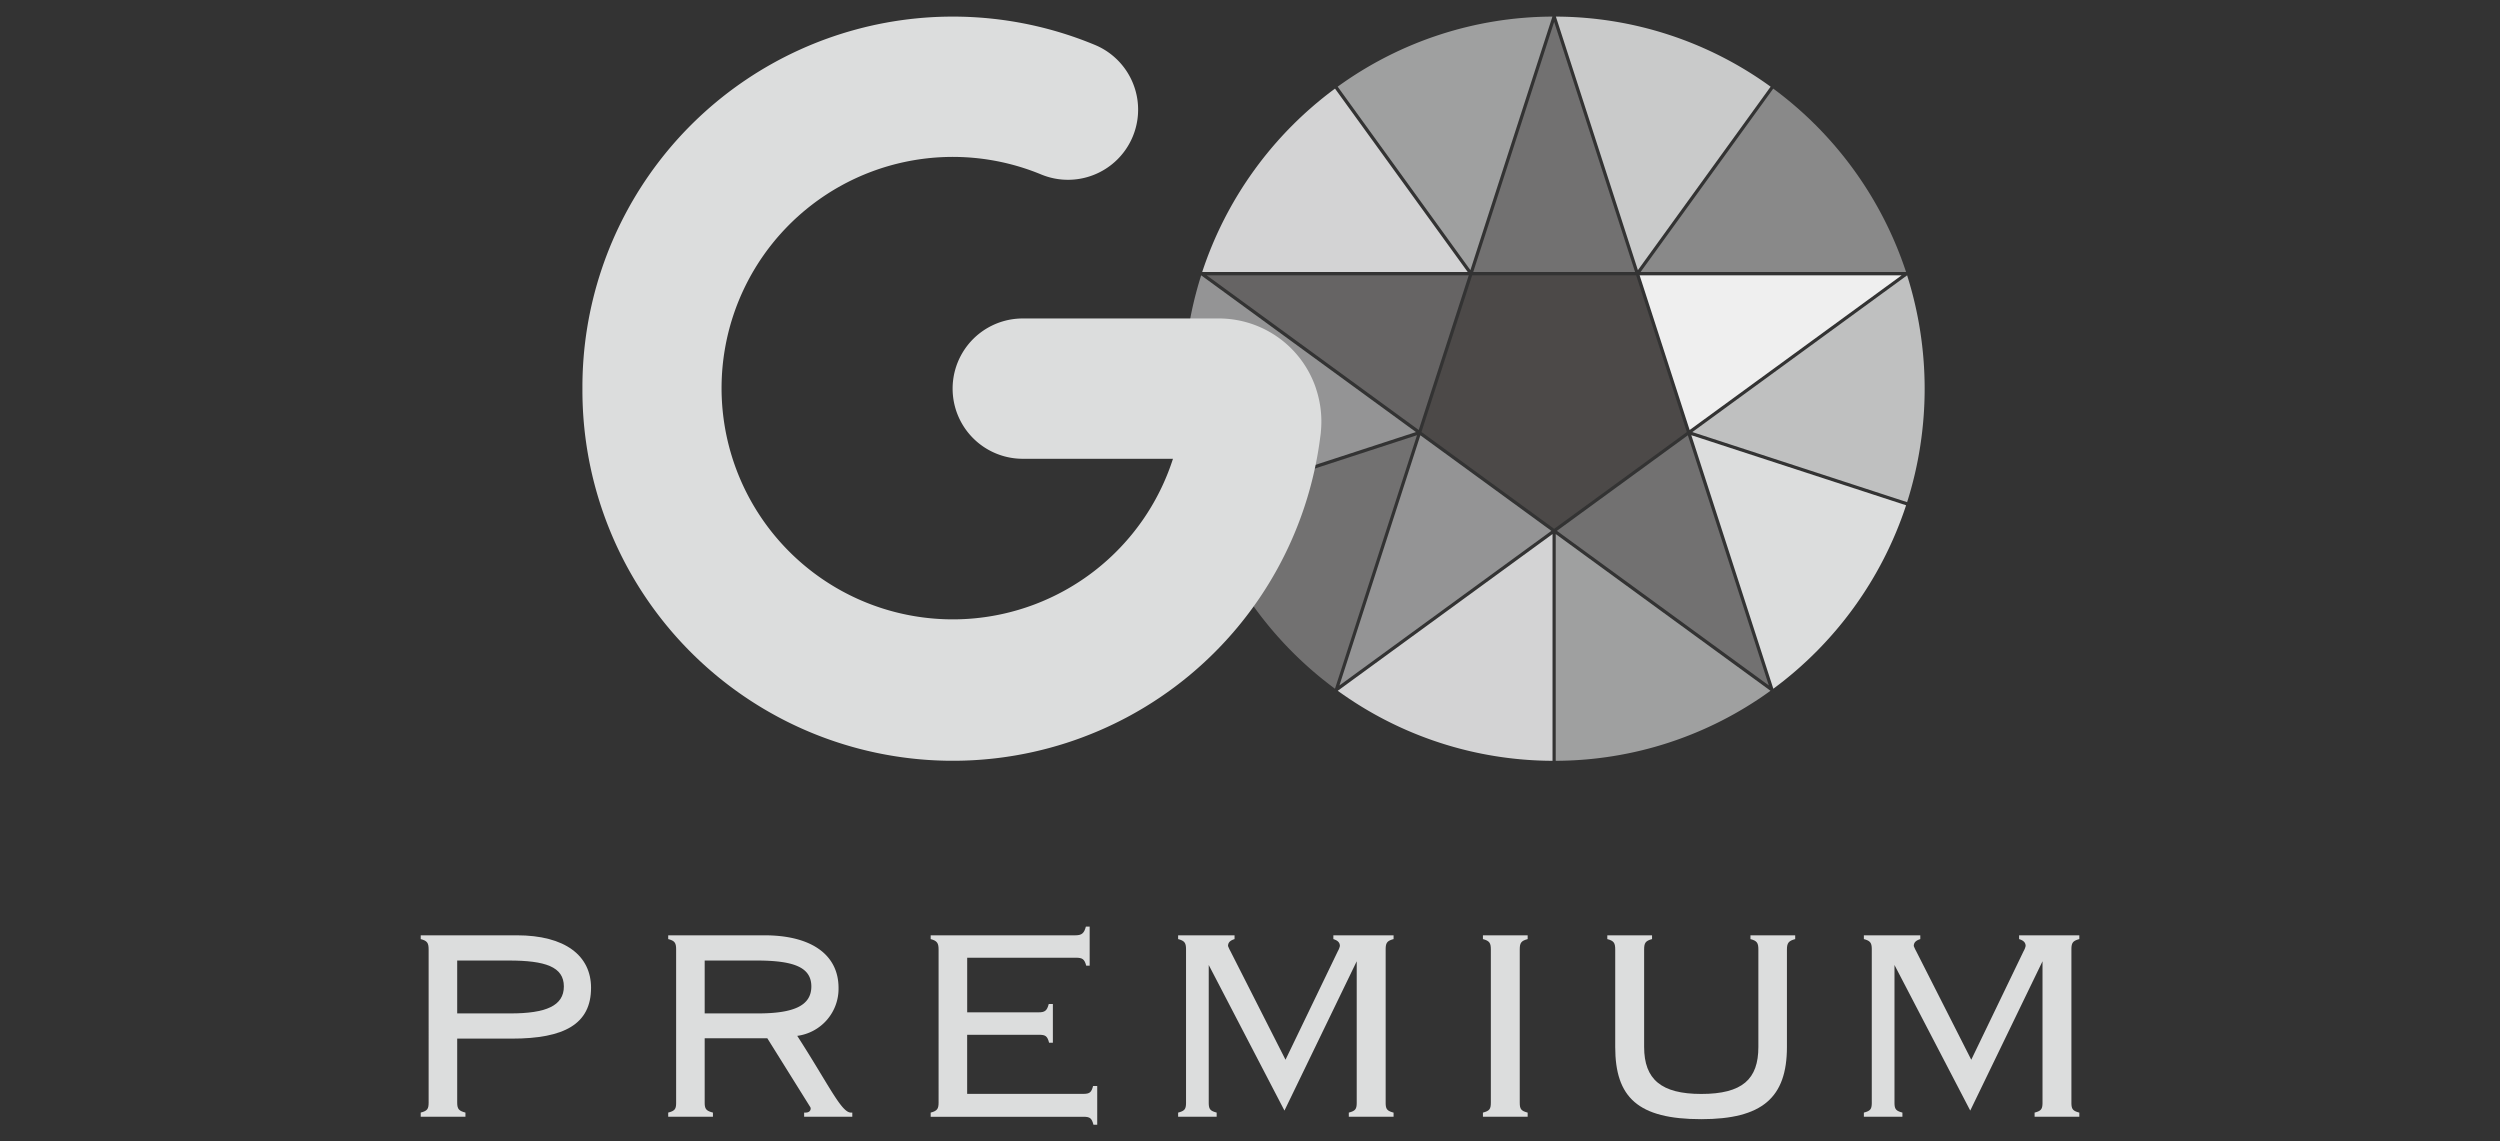<svg xmlns="http://www.w3.org/2000/svg" xmlns:xlink="http://www.w3.org/1999/xlink" width="230" height="105" viewBox="0 0 230 105">
  <rect x="0" y="0" width="230" height="105" fill="#333333" stroke="none"/>
  <defs>
    <clipPath id="clip-path">
      <rect id="長方形_22353" data-name="長方形 22353" width="230" height="105" transform="translate(-63)" fill="#fff" stroke="#707070" stroke-width="1"/>
    </clipPath>
    <clipPath id="clip-path-2">
      <rect id="長方形_22352" data-name="長方形 22352" width="152.589" height="101.945" fill="none"/>
    </clipPath>
  </defs>
  <g id="マスクグループ_31" data-name="マスクグループ 31" transform="translate(63)" clip-path="url(#clip-path)">
    <g id="グループ_26415" data-name="グループ 26415" transform="translate(-24.294 1.527)">
      <g id="グループ_26414" data-name="グループ 26414" clip-path="url(#clip-path-2)">
        <path id="パス_177" data-name="パス 177" d="M15.67,184.5c0,3.339-2.469,4.674-7.281,4.674H3.356v5.883c0,.6.158.763.759.922v.382H0v-.382c.6-.159.728-.318.728-.922V180.973c0-.6-.127-.8-.728-.954v-.35H8.833c4.463,0,6.838,1.876,6.838,4.833M3.356,181.99v4.865H8.262c3.261,0,4.907-.7,4.907-2.48,0-1.813-1.71-2.385-5.065-2.385Z" transform="translate(0 -95.148)" fill="#dcdddd"/>
        <path id="パス_178" data-name="パス 178" d="M64.282,184.5a4.372,4.372,0,0,1-3.8,4.42c2.912,4.515,4.052,7.059,4.939,7.059h.126v.382H61.117v-.382h.126c.317,0,.475-.159.475-.382,0-.1-.064-.159-.158-.318l-3.831-6.137H51.967v5.914c0,.572.126.763.759.922v.382H48.611v-.382c.633-.159.729-.35.729-.922V180.973c0-.6-.127-.8-.729-.954v-.35h8.833c4.464,0,6.838,1.876,6.838,4.833M51.967,181.99v4.865h4.906c3.261,0,4.907-.7,4.907-2.48,0-1.813-1.71-2.385-5.065-2.385Z" transform="translate(-25.842 -95.148)" fill="#dcdddd"/>
        <path id="パス_179" data-name="パス 179" d="M115.107,192.637h.38V196.2h-.348c-.158-.6-.316-.731-.918-.731H100.164v-.382c.6-.159.728-.35.728-.922V180.078c0-.573-.127-.8-.728-.954v-.35h13.329c.57,0,.792-.191.95-.8h.348v3.593h-.317c-.158-.6-.348-.731-.95-.731h-10v5.024h6.585c.57,0,.76-.159.918-.764h.38v3.561h-.348c-.158-.6-.316-.731-.918-.731H103.52v5.437h10.669c.6,0,.76-.127.918-.731" transform="translate(-53.248 -94.253)" fill="#dcdddd"/>
        <path id="パス_180" data-name="パス 180" d="M152.313,195.98v.382h-3.546v-.382c.6-.159.728-.318.728-.922V180.972c0-.6-.126-.795-.728-.954v-.35h5.192v.35c-.412.128-.6.318-.6.637a3.831,3.831,0,0,0,.222.477l5.066,9.984,4.812-9.984a1.689,1.689,0,0,0,.19-.477c0-.318-.19-.509-.6-.637v-.35h5.54v.35c-.6.159-.728.35-.728.954v14.086c0,.6.126.763.728.922v.382H164.47v-.382c.6-.159.728-.318.728-.922v-13l-6.648,13.736L151.584,182.4v12.655c0,.6.127.763.728.922" transform="translate(-79.086 -95.147)" fill="#dcdddd"/>
        <path id="パス_181" data-name="パス 181" d="M208.637,195.98c.6-.159.728-.318.728-.922V180.972c0-.6-.126-.795-.728-.954v-.35h4.115v.35c-.6.159-.728.35-.728.954v14.086c0,.6.126.763.728.922v.382h-4.115Z" transform="translate(-110.913 -95.147)" fill="#dcdddd"/>
        <path id="パス_182" data-name="パス 182" d="M233.8,180.973c0-.6-.126-.8-.728-.954v-.35h4.116v.35c-.6.159-.728.35-.728.954v8.967c0,2.989,1.583,4.324,5.255,4.324,3.8,0,5.255-1.368,5.255-4.324v-8.967c0-.6-.126-.8-.728-.954v-.35h4.116v.35c-.6.159-.76.35-.76.954v8.967c0,4.674-2.279,6.645-7.883,6.645-5.825,0-7.915-2-7.915-6.645Z" transform="translate(-123.906 -95.148)" fill="#dcdddd"/>
        <path id="パス_183" data-name="パス 183" d="M287.006,195.98v.382H283.46v-.382c.6-.159.728-.318.728-.922V180.972c0-.6-.126-.795-.728-.954v-.35h5.192v.35c-.412.128-.6.318-.6.637a3.833,3.833,0,0,0,.222.477l5.066,9.984,4.812-9.984a1.689,1.689,0,0,0,.19-.477c0-.318-.19-.509-.6-.637v-.35h5.54v.35c-.6.159-.728.35-.728.954v14.086c0,.6.126.763.728.922v.382h-4.115v-.382c.6-.159.728-.318.728-.922v-13l-6.648,13.736L286.277,182.4v12.655c0,.6.127.763.728.922" transform="translate(-150.69 -95.147)" fill="#dcdddd"/>
        <path id="パス_184" data-name="パス 184" d="M180.109,6.447A33.828,33.828,0,0,1,199.865,0l-7.546,23.325Z" transform="translate(-95.748)" fill="#9fa0a0"/>
        <path id="パス_185" data-name="パス 185" d="M242.7,115.618a33.83,33.83,0,0,1-19.758,6.443V101.2Z" transform="translate(-118.521 -53.594)" fill="#9fa0a0"/>
        <path id="パス_186" data-name="パス 186" d="M199.881,122.061a33.831,33.831,0,0,1-19.758-6.443L199.881,101.2Z" transform="translate(-95.755 -53.594)" fill="#d3d3d4"/>
        <path id="パス_187" data-name="パス 187" d="M154.382,50.6h24.106l-4.6,14.229Z" transform="translate(-82.071 -26.795)" fill="#666464"/>
        <path id="パス_188" data-name="パス 188" d="M251.807,14.084a34.3,34.3,0,0,1,12.219,16.875H239.6Z" transform="translate(-127.374 -7.459)" fill="#898989"/>
        <path id="パス_189" data-name="パス 189" d="M222.965,0a33.826,33.826,0,0,1,19.756,6.448l-12.21,16.878Z" transform="translate(-118.53)" fill="#c9caca"/>
        <path id="パス_190" data-name="パス 190" d="M214.176,1.034l7.446,23.014H206.73Z" transform="translate(-109.9 -0.548)" fill="#727171"/>
        <path id="パス_191" data-name="パス 191" d="M153.5,30.958a34.3,34.3,0,0,1,12.219-16.875L177.93,30.958Z" transform="translate(-81.604 -7.458)" fill="#d3d3d4"/>
        <path id="パス_192" data-name="パス 192" d="M201.228,50.6h15.086l4.664,14.416L208.772,73.92l-12.208-8.907Z" transform="translate(-104.495 -26.795)" fill="#4c4948"/>
        <path id="パス_193" data-name="パス 193" d="M199.953,90.675l-19.5,14.225L187.9,81.883Z" transform="translate(-95.933 -43.363)" fill="#949495"/>
        <path id="パス_194" data-name="パス 194" d="M242.668,104.9l-19.5-14.225,12.049-8.792Z" transform="translate(-118.64 -43.363)" fill="#727171"/>
        <path id="パス_195" data-name="パス 195" d="M263.511,50.6l-19.5,14.229-4.6-14.229Z" transform="translate(-127.27 -26.795)" fill="#efefef"/>
        <path id="パス_196" data-name="パス 196" d="M257.112,105.188A34.3,34.3,0,0,0,269.326,88.31l-19.761-6.449Z" transform="translate(-132.671 -43.351)" fill="#dcdddd"/>
        <path id="パス_197" data-name="パス 197" d="M269.526,71.468a34.53,34.53,0,0,0,0-20.867L249.767,65.02Z" transform="translate(-132.778 -26.797)" fill="#bfc0c0"/>
        <path id="パス_198" data-name="パス 198" d="M151.464,50.6a34.519,34.519,0,0,0,0,20.867l19.759-6.448Z" transform="translate(-79.662 -26.796)" fill="#949495"/>
        <path id="パス_199" data-name="パス 199" d="M153.5,88.31a34.3,34.3,0,0,0,12.214,16.878l7.547-23.327Z" transform="translate(-81.602 -43.351)" fill="#727171"/>
        <path id="パス_200" data-name="パス 200" d="M99.257,34.236a9.431,9.431,0,0,0-8.946-6.462H72.273a6.454,6.454,0,0,0,0,12.909H86.091A21.273,21.273,0,1,1,73.974,14.529v0A6.45,6.45,0,0,0,78.893,2.6h0A34.082,34.082,0,0,0,31.761,34.236,34.076,34.076,0,0,0,99.639,38.7c.022-.149.042-.3.057-.447,0-.013,0-.025,0-.038q.047-.473.048-.96a9.512,9.512,0,0,0-.492-3.022" transform="translate(-16.884 -0.002)" fill="#dcdddd"/>
      </g>
    </g>
  </g>
</svg>
